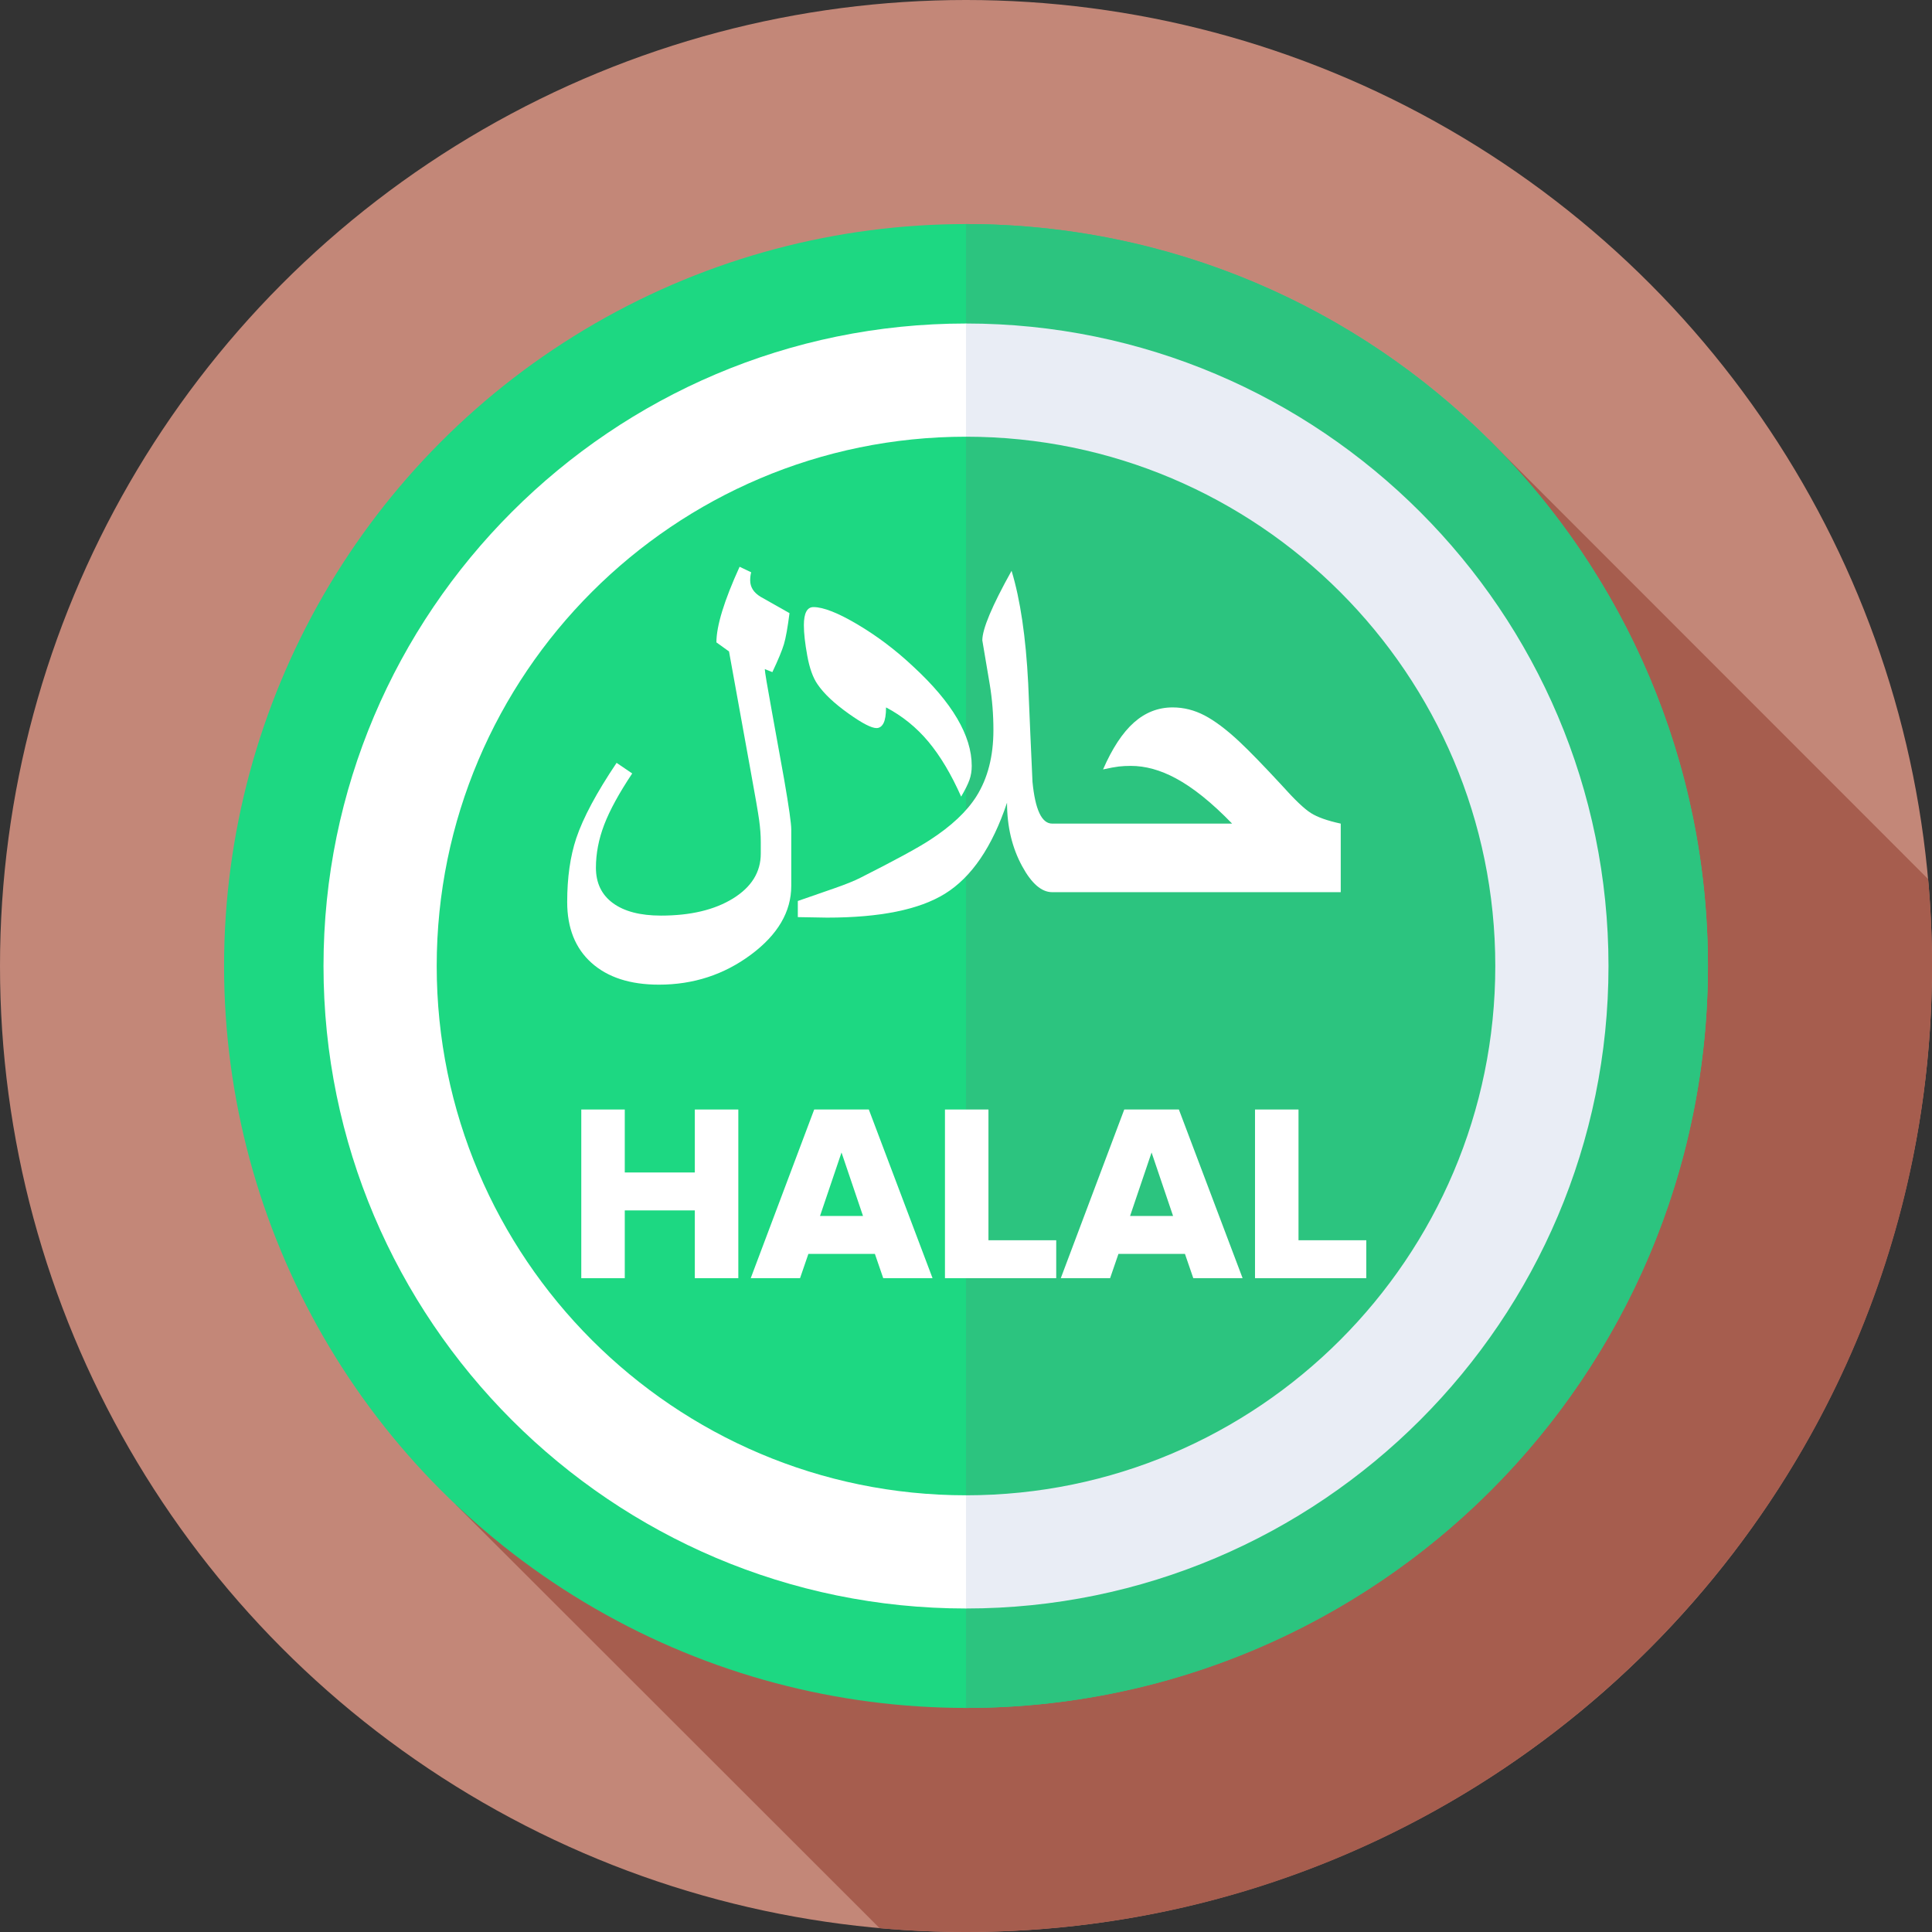 <svg id="Capa_1" enable-background="new 0 0 512 512" height="512" viewBox="0 0 512 512" width="512" xmlns="http://www.w3.org/2000/svg"><rect x="0" y="0" width="512" height="512" fill="#333333" stroke="none"/><g><g><g><g><g><g><g><circle cx="256" cy="256" fill="#c38778" r="256"/></g></g></g></g></g></g><path d="m512 256c0-7.761-.345-15.442-1.022-23.028l-116.474-116.53-273.723 282.302 112.331 112.247c7.54.668 15.174 1.009 22.888 1.009 141.385 0 256-114.615 256-256z" fill="#a65d4e"/><g><g><g><g><g><g><circle cx="256" cy="256" fill="#1dd882" r="196.621"/></g></g></g></g></g></g><g><g><g><g><g><g><path d="m256 59.379c108.591 0 196.621 88.03 196.621 196.621s-88.03 196.621-196.621 196.621z" fill="#2cc47f"/></g></g></g></g></g></g><g fill="#fff"><g><path d="m184.135 338.731v-17.96h-18.563v17.96h-11.527v-44.7h11.527v16.687h18.563v-16.688h11.527v44.7h-11.527z"/><path d="m234.067 338.731-2.212-6.434h-17.625l-2.212 6.434h-13.068l16.821-44.7h14.476l16.889 44.7zm-11.058-33.307-5.696 16.821h11.394z"/><path d="m250.423 338.731v-44.7h11.526v34.648h17.96v10.053h-29.486z"/><path d="m316.236 338.731-2.212-6.434h-17.625l-2.212 6.434h-13.068l16.821-44.7h14.476l16.888 44.7zm-11.057-33.307-5.697 16.821h11.394z"/><path d="m332.591 338.731v-44.7h11.527v34.648h17.961v10.053h-29.488z"/></g><g><path d="m209.693 234.762c0 6.858-3.562 12.936-10.688 18.235-7.125 5.299-15.252 7.949-24.381 7.949-7.613 0-13.57-1.927-17.867-5.778-4.299-3.851-6.445-9.228-6.445-16.131 0-6.456.801-12.09 2.404-16.899 1.826-5.432 5.387-12.09 10.688-19.972l4.141 2.805c-3.473 5.21-5.945 9.73-7.414 13.56s-2.205 7.638-2.205 11.422c0 4.053 1.504 7.18 4.51 9.385 3.006 2.204 7.248 3.306 12.725 3.306 7.838 0 14.205-1.514 19.104-4.542 4.898-3.028 7.348-6.991 7.348-11.89 0-.846 0-1.514 0-2.004 0-.489 0-.868 0-1.135 0-1.737-.145-3.651-.434-5.744-.291-2.092-1.035-6.412-2.238-12.958-1.916-10.554-3.83-21.129-5.744-31.728l-3.34-2.405c0-4.364 2.047-11.043 6.145-20.039l3.072 1.469c-.178.624-.266 1.336-.266 2.137 0 1.781.912 3.229 2.738 4.342 2.715 1.514 5.277 2.962 7.682 4.342-.49 3.83-.98 6.569-1.471 8.216-.49 1.648-1.514 4.119-3.072 7.414l-2.004-.802c0 .668.635 4.465 1.904 11.389 1.27 6.925 2.348 12.903 3.24 17.935 1.246 7.214 1.869 11.601 1.869 13.159v14.962z"/><g><path d="m216.641 181.325c1.691 2.494 4.453 5.099 8.283 7.815 3.562 2.538 6.012 3.807 7.348 3.807.801 0 1.424-.434 1.869-1.302s.668-2.26.668-4.175c4.318 2.271 8.061 5.3 11.223 9.084 3.16 3.786 6.055 8.64 8.684 14.562 1.068-1.825 1.803-3.306 2.203-4.442.402-1.135.602-2.371.602-3.707 0-8.016-5.166-16.788-15.496-26.318-4.588-4.319-9.486-8.026-14.695-11.122-5.211-3.094-9.129-4.642-11.756-4.642-1.693 0-2.539 1.603-2.539 4.809 0 2.094.301 4.787.902 8.082.6 3.297 1.501 5.812 2.704 7.549z"/><path d="m347.393 215.458c-1.758-1.113-4.307-3.54-7.646-7.281-4.9-5.299-8.684-9.195-11.355-11.689-3.385-3.161-6.436-5.454-9.152-6.88-2.717-1.425-5.543-2.137-8.482-2.137-3.83 0-7.248 1.336-10.254 4.008s-5.732 6.813-8.182 12.424c1.826-.401 3.217-.656 4.174-.768.957-.111 2.016-.167 3.174-.167 3.875 0 7.836 1.092 11.889 3.273 4.586 2.449 9.574 6.457 14.963 12.023h-47.492-.199c-2.762 0-4.498-3.696-5.211-11.088-.4-8.683-.779-17.367-1.135-26.05-.625-12.291-2.094-22.243-4.408-29.858-5.166 9.263-7.75 15.408-7.75 18.436.668 3.874 1.326 7.771 1.971 11.689.646 3.919.969 7.949.969 12.09 0 6.903-1.492 12.736-4.475 17.5-2.539 4.053-6.658 7.927-12.357 11.623-3.207 2.094-9.352 5.433-18.436 10.019-1.559.802-3.908 1.748-7.047 2.839-3.141 1.092-6.312 2.194-9.52 3.306v4.275l7.75.134c14.025 0 24.447-2.115 31.26-6.346 7.035-4.364 12.512-12.401 16.432-24.113 0 6.324 1.336 11.935 4.008 16.833 2.494 4.587 5.143 6.88 7.949 6.88h.199 76.281v-18.168c-3.52-.759-6.159-1.694-7.918-2.807z"/></g></g></g><g><g><g><g><g><g><g><path d="m256 426.268c-93.886 0-170.268-76.382-170.268-170.268s76.382-170.268 170.268-170.268l10.001 15.678-10.001 14.322c-77.344 0-140.268 62.924-140.268 140.268s62.924 140.268 140.268 140.268l10.001 13.992z" fill="#fff"/></g></g></g></g></g></g></g><g><path d="m256 426.268v-30c77.344 0 140.268-62.924 140.268-140.268s-62.924-140.268-140.268-140.268v-30c93.886 0 170.268 76.382 170.268 170.268s-76.382 170.268-170.268 170.268z" fill="#e9edf5"/></g></g></svg>